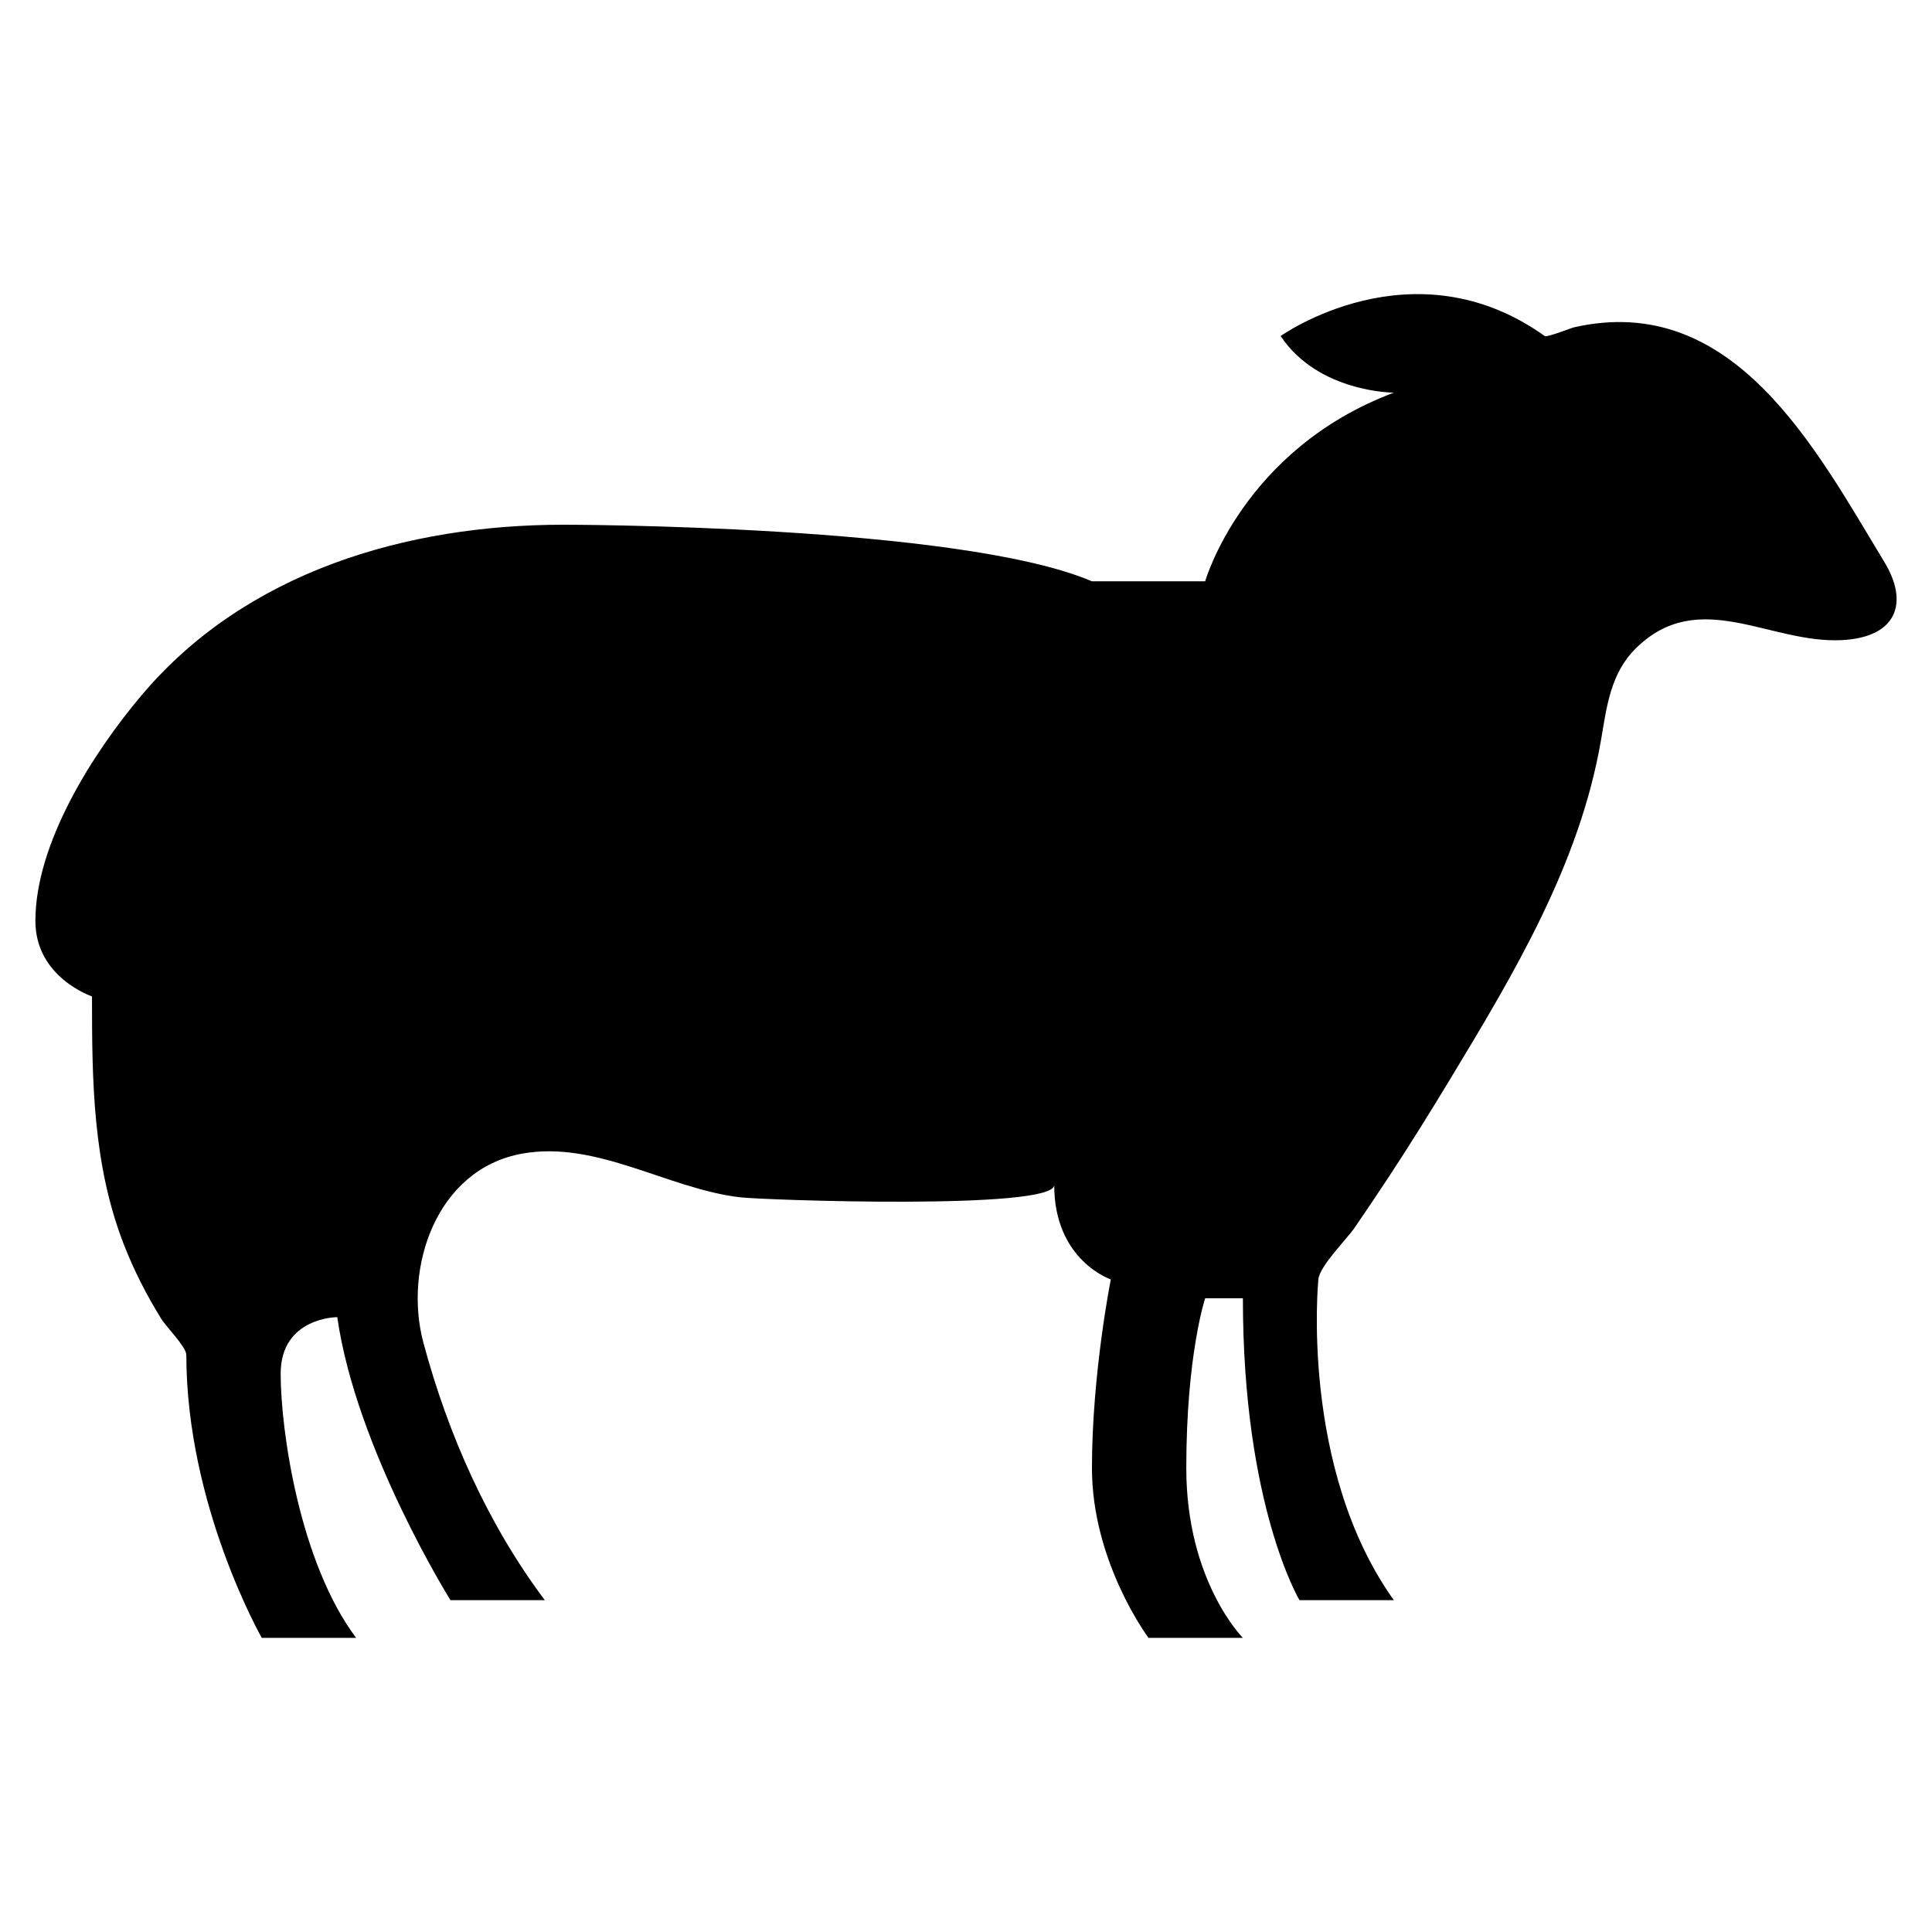 <svg id="sheep" height="512" viewBox="0 0 512 512" width="512" xmlns="http://www.w3.org/2000/svg"><path id="_x34_" d="m319.38 154.056s10-35 50-50c0 0-20 0-30-15 0 0 35-25 70 0 .586.418 7.004-2.145 7.777-2.32 42.297-9.578 64.094 32.309 82.203 62.172 6.566 10.82 3.398 19.969-11.219 20.73-19.191.992-37.922-14.266-54.602 2.156-6.793 6.691-7.73 15.508-9.277 24.469-5.652 32.723-22.996 61.68-39.934 89.68-5.238 8.668-10.578 17.254-16.141 25.723-3.031 4.613-6.117 9.199-9.242 13.75-2.133 3.094-9.227 10.078-9.566 13.641 0 0-5 50 20 85h-25s-15-25-15-80h-10s-5 15-5 45 15 45 15 45h-25s-15-20-15-45 5-50 5-50-15-5-15-25c-.105 6.703-77.128 3.969-83.242 3.242-19.18-2.254-37.996-15.133-57.746-11.578-22.789 4.09-31.492 30.281-26.195 50.07 6.5 24.293 17.086 48.141 32.184 68.266h-25s-25-40-30-75c0 0-15 0-15 15s5 50 20 70h-25s-20-35-20-75c0-2.07-5.453-7.633-6.543-9.391-3.965-6.391-7.367-13.02-10.082-20.039-8.184-21.164-8.375-43.23-8.375-65.57 0 0-15-5-15-20 0-20.656 15.324-44.633 28.191-59.867 27.633-32.715 70.246-45.133 111.809-45.133 0 0 105 0 140 15h30z" fill="rgb(0,0,0)"/></svg>